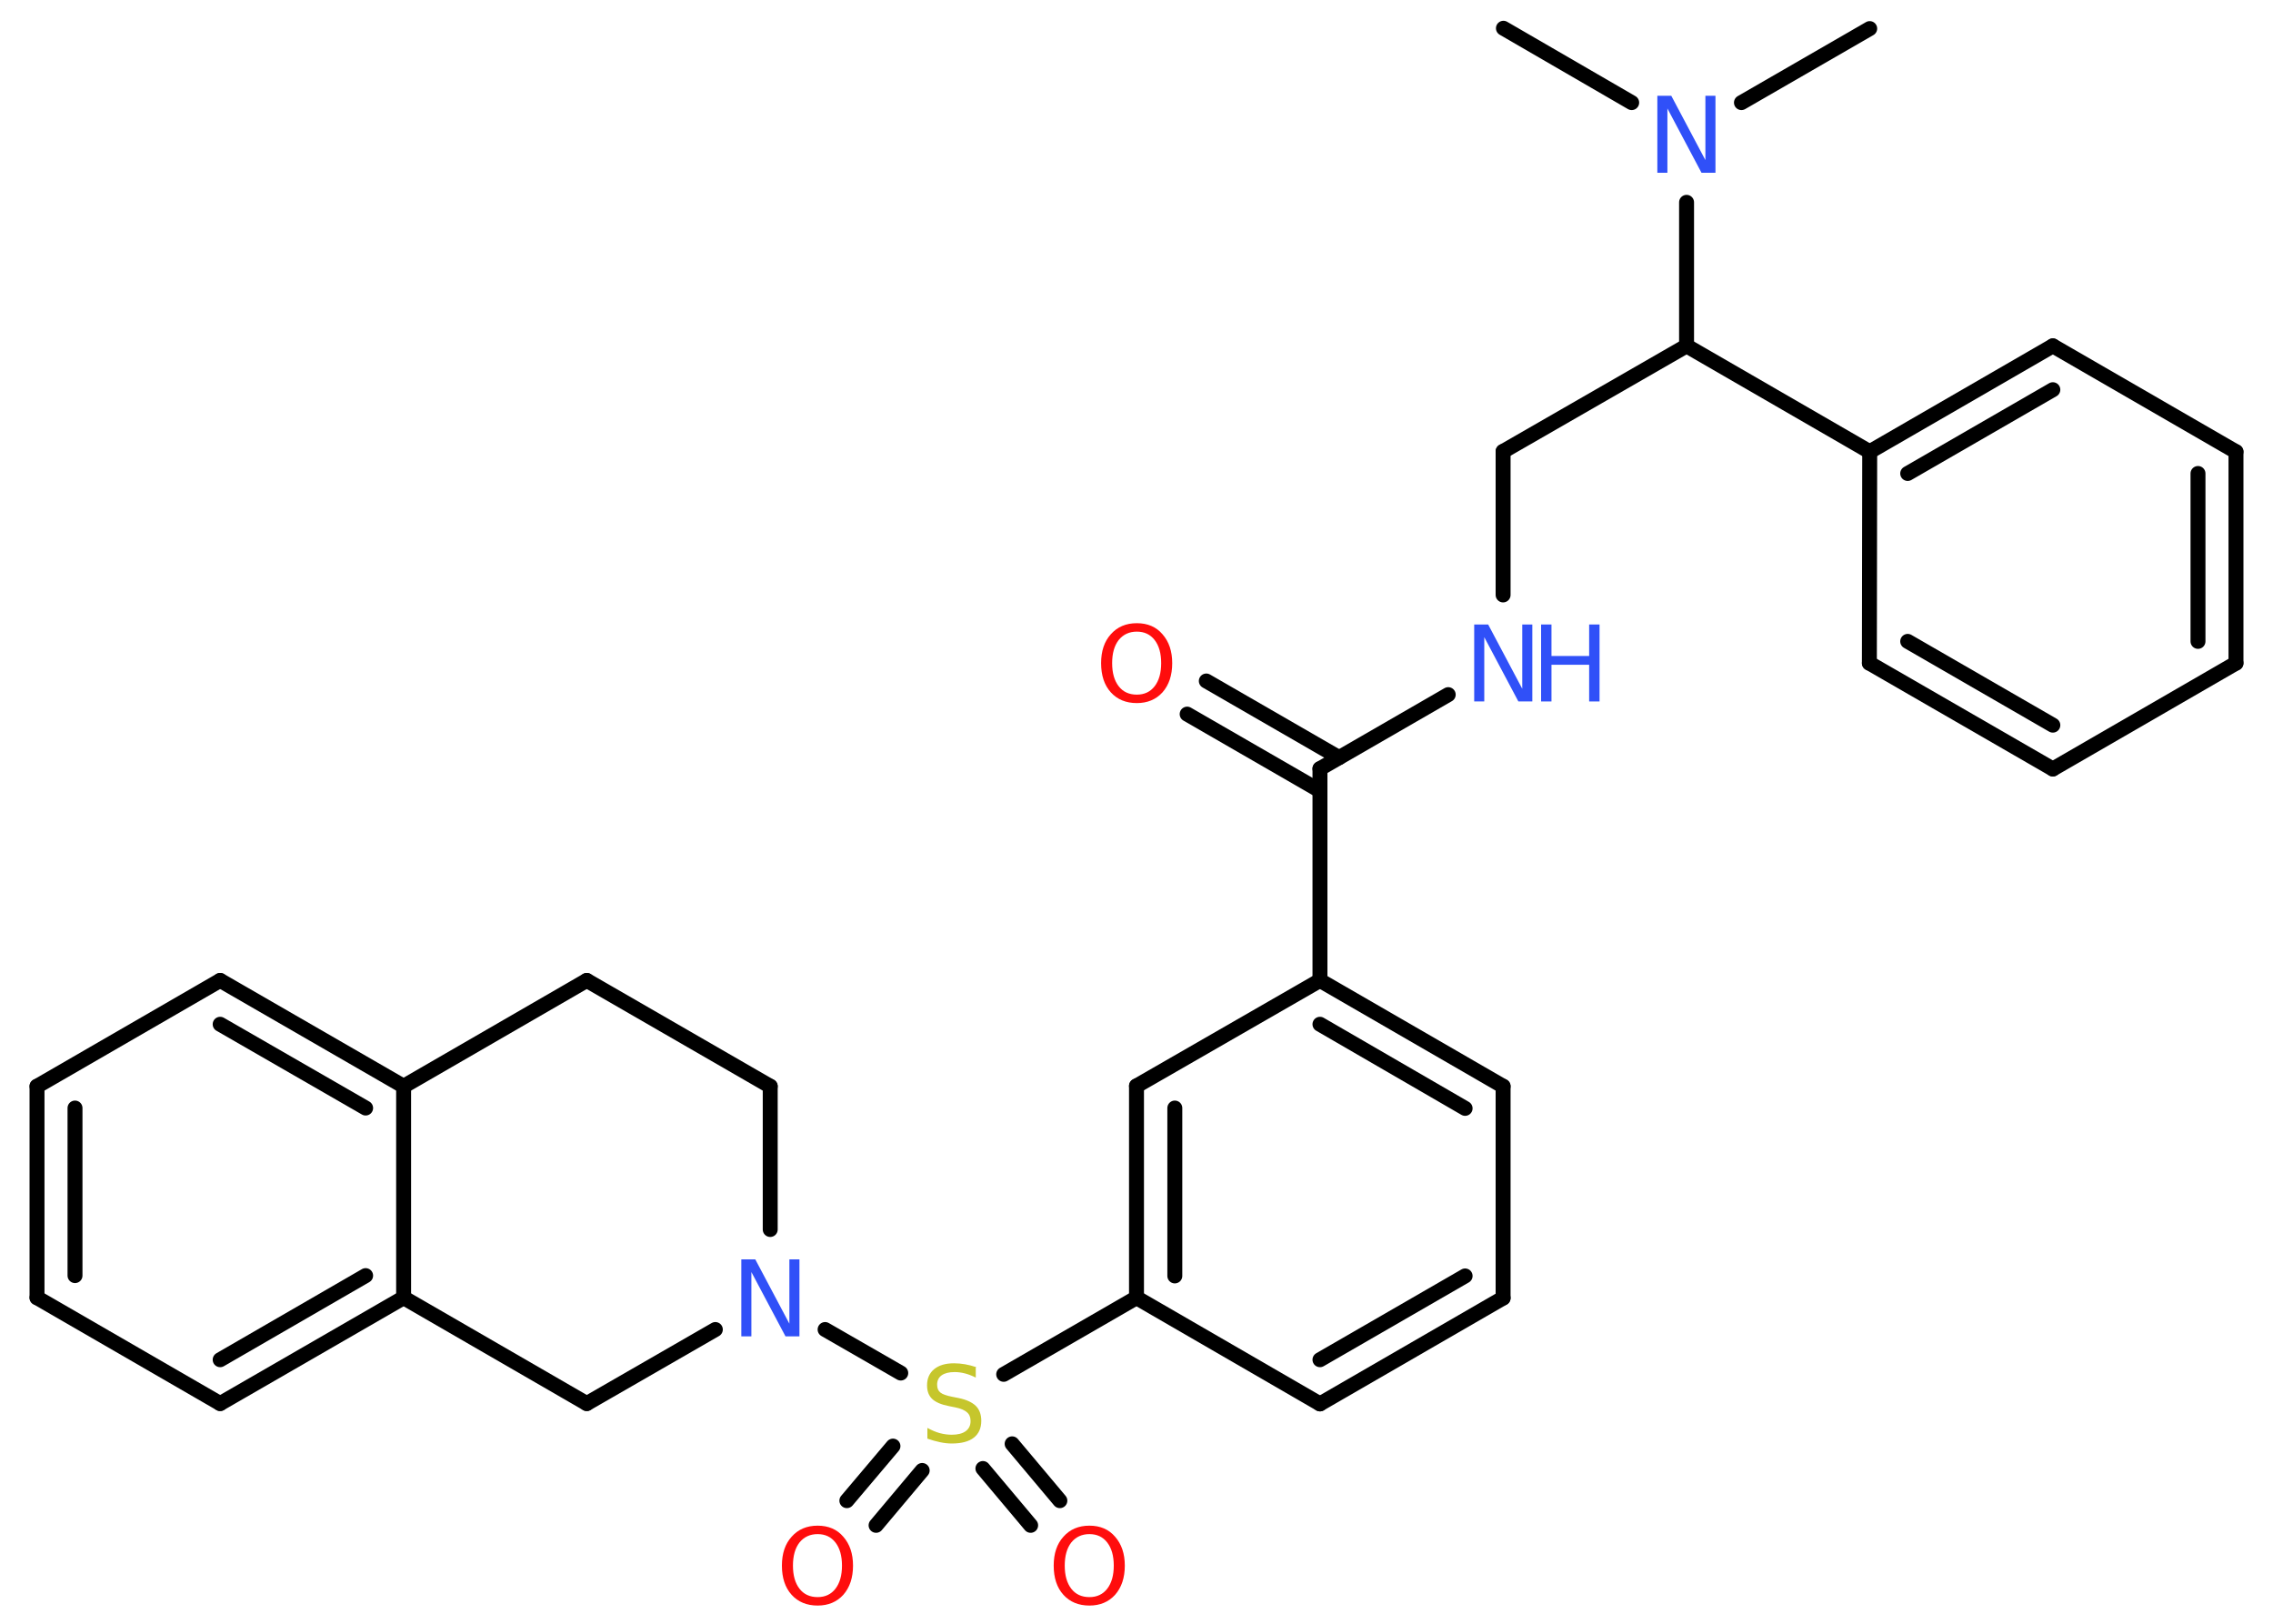 <?xml version='1.0' encoding='UTF-8'?>
<!DOCTYPE svg PUBLIC "-//W3C//DTD SVG 1.1//EN" "http://www.w3.org/Graphics/SVG/1.1/DTD/svg11.dtd">
<svg version='1.2' xmlns='http://www.w3.org/2000/svg' xmlns:xlink='http://www.w3.org/1999/xlink' width='70.0mm' height='50.0mm' viewBox='0 0 70.0 50.0'>
  <desc>Generated by the Chemistry Development Kit (http://github.com/cdk)</desc>
  <g stroke-linecap='round' stroke-linejoin='round' stroke='#000000' stroke-width='.46' fill='#3050F8'>
    <rect x='.0' y='.0' width='70.0' height='50.0' fill='#FFFFFF' stroke='none'/>
    <g id='mol1' class='mol'>
      <line id='mol1bnd1' class='bond' x1='57.58' y1='.88' x2='53.63' y2='3.16'/>
      <line id='mol1bnd2' class='bond' x1='50.25' y1='3.16' x2='46.3' y2='.87'/>
      <line id='mol1bnd3' class='bond' x1='51.94' y1='6.23' x2='51.94' y2='10.65'/>
      <line id='mol1bnd4' class='bond' x1='51.94' y1='10.65' x2='46.29' y2='13.9'/>
      <line id='mol1bnd5' class='bond' x1='46.29' y1='13.9' x2='46.29' y2='18.32'/>
      <line id='mol1bnd6' class='bond' x1='44.6' y1='21.39' x2='40.65' y2='23.67'/>
      <g id='mol1bnd7' class='bond'>
        <line x1='40.65' y1='24.35' x2='36.56' y2='21.99'/>
        <line x1='41.24' y1='23.33' x2='37.15' y2='20.97'/>
      </g>
      <line id='mol1bnd8' class='bond' x1='40.65' y1='23.67' x2='40.65' y2='30.19'/>
      <g id='mol1bnd9' class='bond'>
        <line x1='46.29' y1='33.45' x2='40.65' y2='30.19'/>
        <line x1='45.12' y1='34.13' x2='40.65' y2='31.54'/>
      </g>
      <line id='mol1bnd10' class='bond' x1='46.29' y1='33.45' x2='46.29' y2='39.97'/>
      <g id='mol1bnd11' class='bond'>
        <line x1='40.65' y1='43.23' x2='46.29' y2='39.97'/>
        <line x1='40.65' y1='41.87' x2='45.12' y2='39.29'/>
      </g>
      <line id='mol1bnd12' class='bond' x1='40.65' y1='43.23' x2='35.0' y2='39.96'/>
      <line id='mol1bnd13' class='bond' x1='35.0' y1='39.96' x2='30.91' y2='42.32'/>
      <g id='mol1bnd14' class='bond'>
        <line x1='28.4' y1='45.28' x2='26.98' y2='46.97'/>
        <line x1='27.5' y1='44.53' x2='26.08' y2='46.21'/>
      </g>
      <g id='mol1bnd15' class='bond'>
        <line x1='31.17' y1='44.46' x2='32.64' y2='46.21'/>
        <line x1='30.27' y1='45.22' x2='31.74' y2='46.97'/>
      </g>
      <line id='mol1bnd16' class='bond' x1='27.74' y1='42.28' x2='25.41' y2='40.94'/>
      <line id='mol1bnd17' class='bond' x1='23.72' y1='37.86' x2='23.72' y2='33.45'/>
      <line id='mol1bnd18' class='bond' x1='23.72' y1='33.45' x2='18.07' y2='30.19'/>
      <line id='mol1bnd19' class='bond' x1='18.07' y1='30.19' x2='12.43' y2='33.45'/>
      <g id='mol1bnd20' class='bond'>
        <line x1='12.43' y1='33.45' x2='6.78' y2='30.19'/>
        <line x1='11.26' y1='34.12' x2='6.78' y2='31.54'/>
      </g>
      <line id='mol1bnd21' class='bond' x1='6.78' y1='30.19' x2='1.14' y2='33.45'/>
      <g id='mol1bnd22' class='bond'>
        <line x1='1.14' y1='33.45' x2='1.14' y2='39.96'/>
        <line x1='2.31' y1='34.12' x2='2.31' y2='39.28'/>
      </g>
      <line id='mol1bnd23' class='bond' x1='1.14' y1='39.96' x2='6.78' y2='43.22'/>
      <g id='mol1bnd24' class='bond'>
        <line x1='6.78' y1='43.22' x2='12.43' y2='39.96'/>
        <line x1='6.78' y1='41.87' x2='11.26' y2='39.28'/>
      </g>
      <line id='mol1bnd25' class='bond' x1='12.43' y1='33.45' x2='12.43' y2='39.96'/>
      <line id='mol1bnd26' class='bond' x1='12.43' y1='39.96' x2='18.07' y2='43.22'/>
      <line id='mol1bnd27' class='bond' x1='22.03' y1='40.94' x2='18.07' y2='43.22'/>
      <g id='mol1bnd28' class='bond'>
        <line x1='35.0' y1='33.44' x2='35.0' y2='39.96'/>
        <line x1='36.18' y1='34.12' x2='36.18' y2='39.29'/>
      </g>
      <line id='mol1bnd29' class='bond' x1='40.65' y1='30.19' x2='35.0' y2='33.44'/>
      <line id='mol1bnd30' class='bond' x1='51.94' y1='10.65' x2='57.58' y2='13.91'/>
      <g id='mol1bnd31' class='bond'>
        <line x1='63.22' y1='10.65' x2='57.58' y2='13.91'/>
        <line x1='63.22' y1='12.0' x2='58.75' y2='14.58'/>
      </g>
      <line id='mol1bnd32' class='bond' x1='63.22' y1='10.65' x2='68.86' y2='13.91'/>
      <g id='mol1bnd33' class='bond'>
        <line x1='68.86' y1='20.42' x2='68.86' y2='13.91'/>
        <line x1='67.69' y1='19.75' x2='67.69' y2='14.58'/>
      </g>
      <line id='mol1bnd34' class='bond' x1='68.86' y1='20.42' x2='63.22' y2='23.68'/>
      <g id='mol1bnd35' class='bond'>
        <line x1='57.57' y1='20.42' x2='63.22' y2='23.68'/>
        <line x1='58.75' y1='19.75' x2='63.22' y2='22.33'/>
      </g>
      <line id='mol1bnd36' class='bond' x1='57.58' y1='13.91' x2='57.57' y2='20.42'/>
      <path id='mol1atm2' class='atom' d='M51.04 2.95h.43l1.05 1.98v-1.98h.31v2.37h-.43l-1.05 -1.98v1.98h-.31v-2.37z' stroke='none'/>
      <g id='mol1atm6' class='atom'>
        <path d='M45.4 19.23h.43l1.05 1.98v-1.98h.31v2.37h-.43l-1.05 -1.98v1.98h-.31v-2.37z' stroke='none'/>
        <path d='M47.46 19.23h.32v.97h1.16v-.97h.32v2.37h-.32v-1.13h-1.16v1.13h-.32v-2.37z' stroke='none'/>
      </g>
      <path id='mol1atm8' class='atom' d='M35.01 19.45q-.35 .0 -.56 .26q-.2 .26 -.2 .71q.0 .45 .2 .71q.2 .26 .56 .26q.35 .0 .55 -.26q.2 -.26 .2 -.71q.0 -.45 -.2 -.71q-.2 -.26 -.55 -.26zM35.01 19.19q.5 .0 .79 .34q.3 .34 .3 .89q.0 .56 -.3 .9q-.3 .33 -.79 .33q-.5 .0 -.8 -.33q-.3 -.33 -.3 -.9q.0 -.56 .3 -.89q.3 -.34 .8 -.34z' stroke='none' fill='#FF0D0D'/>
      <path id='mol1atm14' class='atom' d='M30.05 42.11v.31q-.18 -.09 -.34 -.13q-.16 -.04 -.31 -.04q-.26 .0 -.4 .1q-.14 .1 -.14 .29q.0 .16 .1 .24q.1 .08 .36 .13l.2 .04q.35 .07 .53 .24q.17 .17 .17 .46q.0 .34 -.23 .52q-.23 .18 -.68 .18q-.17 .0 -.36 -.04q-.19 -.04 -.39 -.11v-.33q.2 .11 .38 .16q.19 .05 .37 .05q.28 .0 .43 -.11q.15 -.11 .15 -.31q.0 -.18 -.11 -.27q-.11 -.1 -.35 -.15l-.2 -.04q-.36 -.07 -.52 -.22q-.16 -.15 -.16 -.42q.0 -.32 .22 -.5q.22 -.18 .61 -.18q.16 .0 .34 .03q.17 .03 .35 .09z' stroke='none' fill='#C6C62C'/>
      <path id='mol1atm15' class='atom' d='M25.18 47.24q-.35 .0 -.56 .26q-.2 .26 -.2 .71q.0 .45 .2 .71q.2 .26 .56 .26q.35 .0 .55 -.26q.2 -.26 .2 -.71q.0 -.45 -.2 -.71q-.2 -.26 -.55 -.26zM25.18 46.98q.5 .0 .79 .34q.3 .34 .3 .89q.0 .56 -.3 .9q-.3 .33 -.79 .33q-.5 .0 -.8 -.33q-.3 -.33 -.3 -.9q.0 -.56 .3 -.89q.3 -.34 .8 -.34z' stroke='none' fill='#FF0D0D'/>
      <path id='mol1atm16' class='atom' d='M33.55 47.24q-.35 .0 -.56 .26q-.2 .26 -.2 .71q.0 .45 .2 .71q.2 .26 .56 .26q.35 .0 .55 -.26q.2 -.26 .2 -.71q.0 -.45 -.2 -.71q-.2 -.26 -.55 -.26zM33.55 46.98q.5 .0 .79 .34q.3 .34 .3 .89q.0 .56 -.3 .9q-.3 .33 -.79 .33q-.5 .0 -.8 -.33q-.3 -.33 -.3 -.9q.0 -.56 .3 -.89q.3 -.34 .8 -.34z' stroke='none' fill='#FF0D0D'/>
      <path id='mol1atm17' class='atom' d='M22.83 38.78h.43l1.05 1.98v-1.98h.31v2.37h-.43l-1.05 -1.98v1.98h-.31v-2.37z' stroke='none'/>
    </g>
  </g>
</svg>
